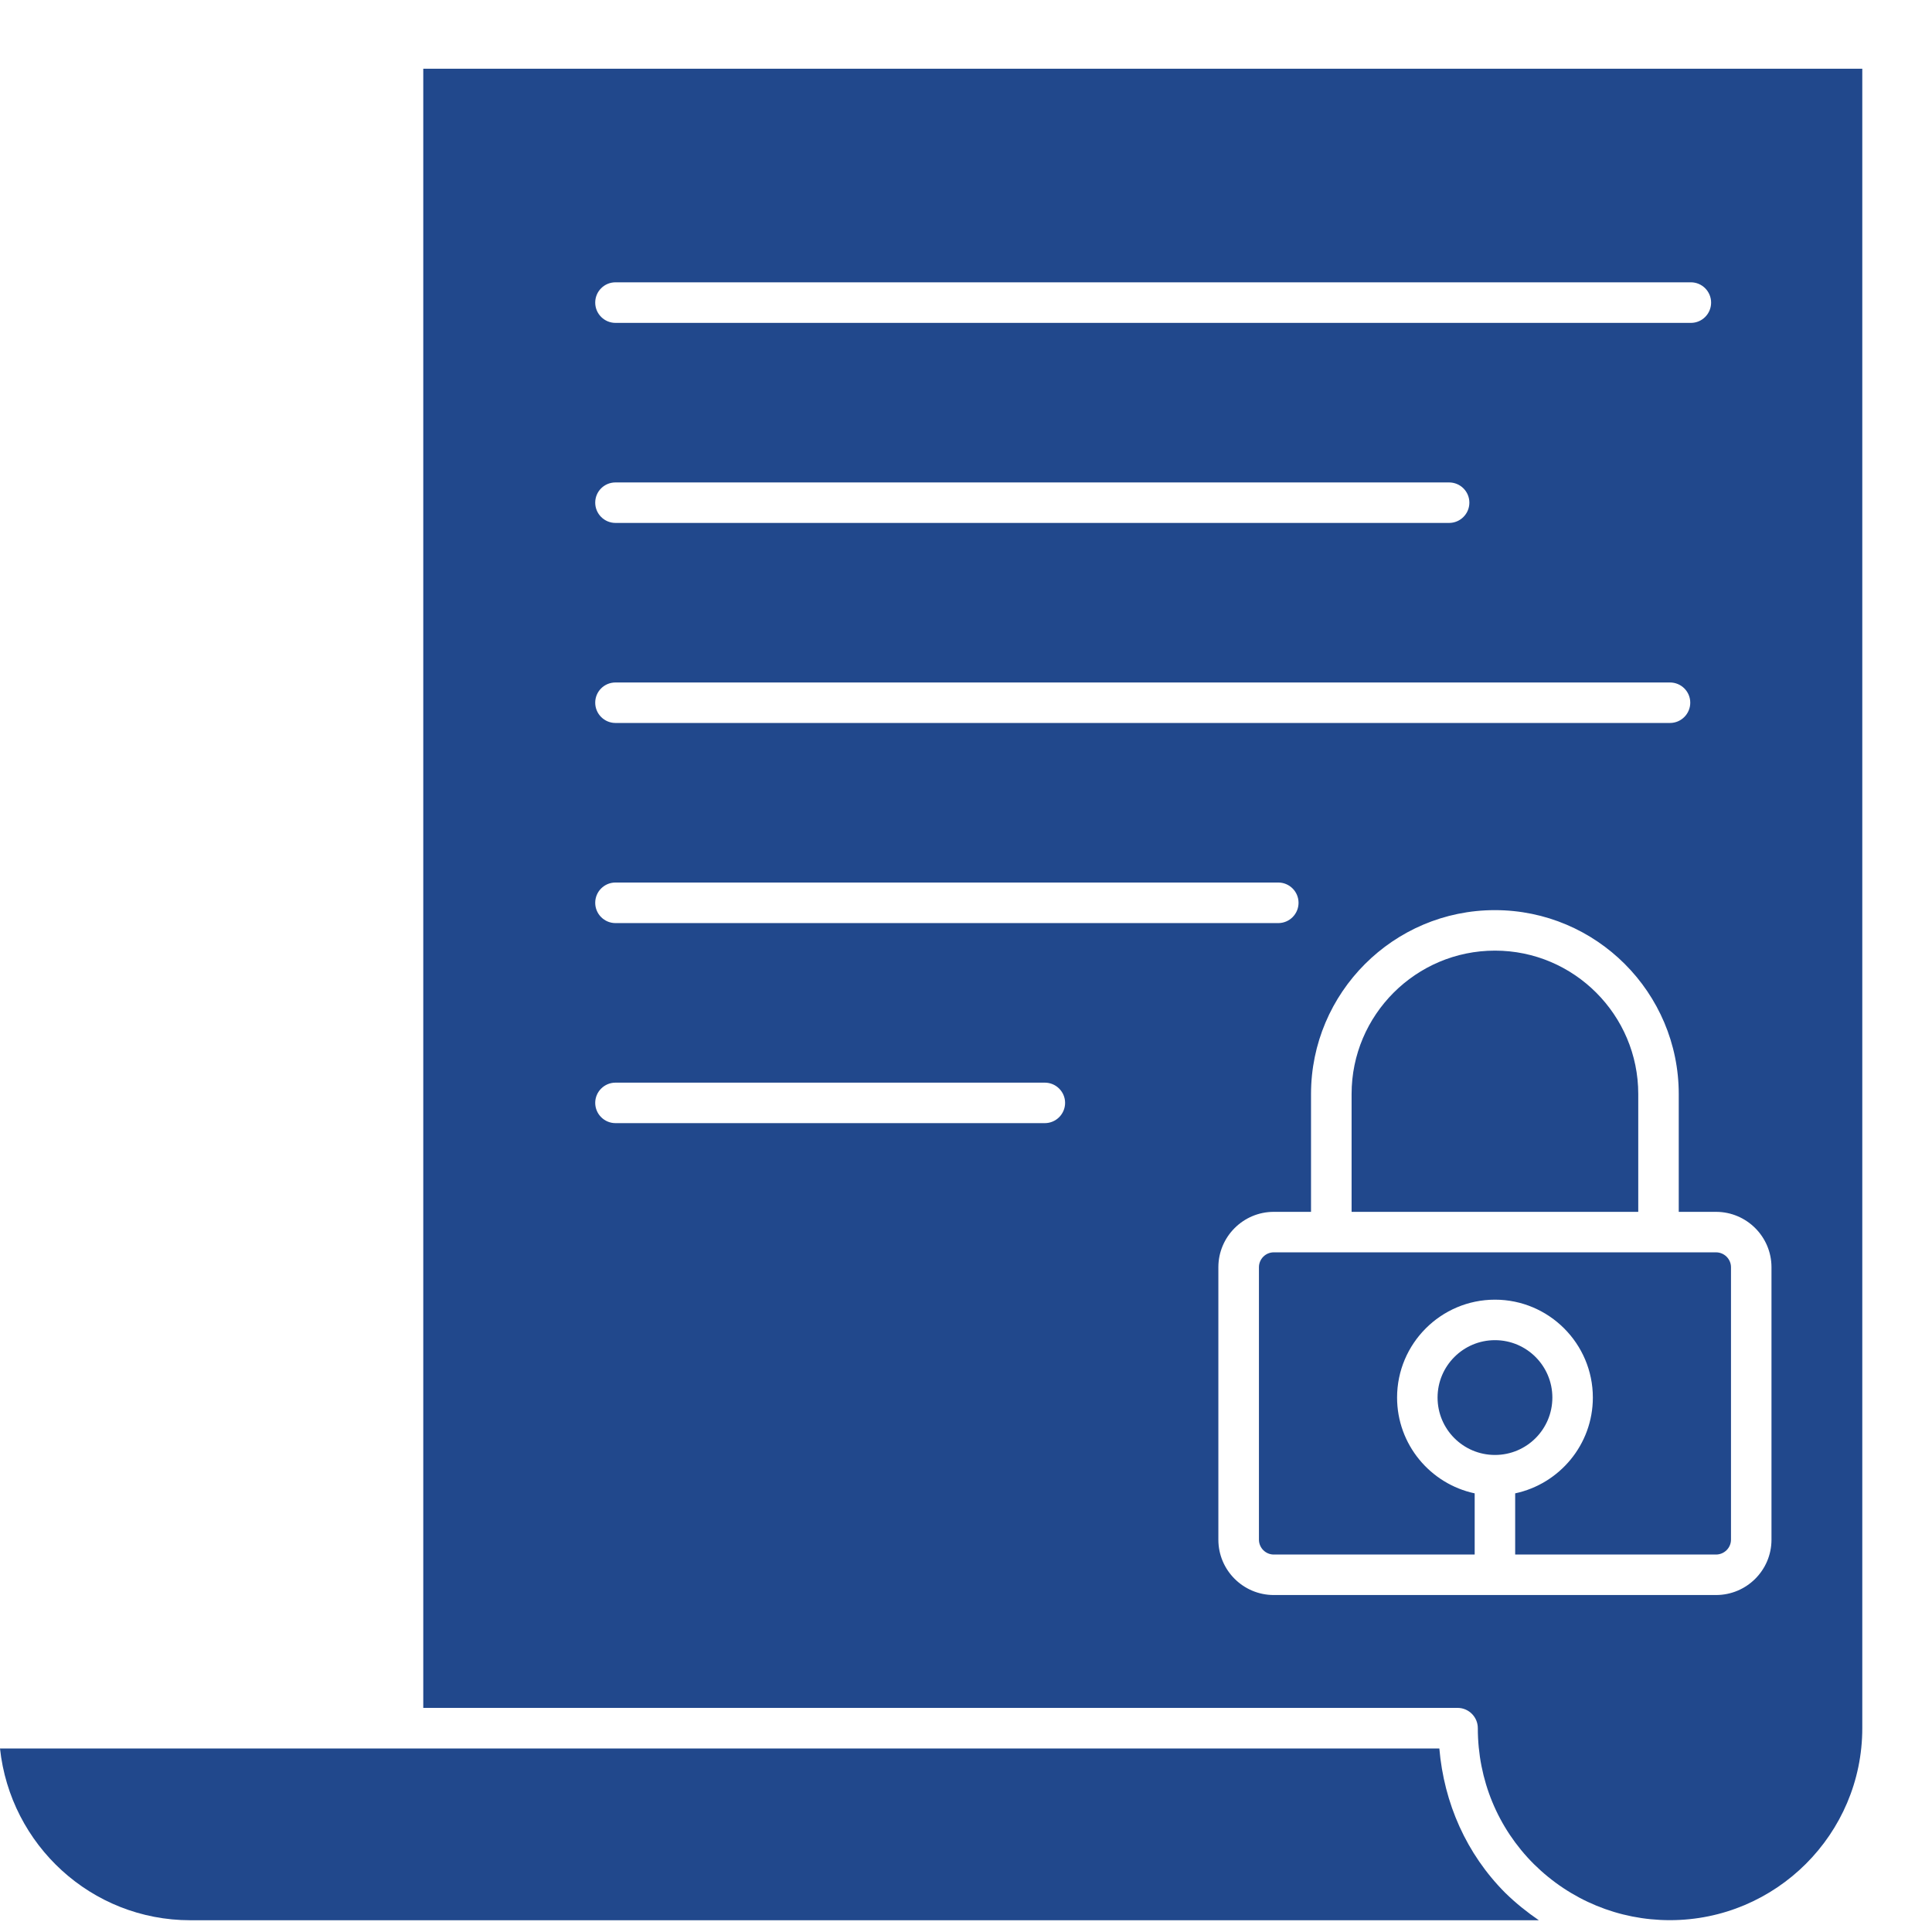 <svg width="24" height="24" viewBox="0 0 24 24" fill="none" xmlns="http://www.w3.org/2000/svg">
<path d="M19.284 17.361C19.284 17.755 18.965 18.074 18.571 18.074C18.177 18.074 17.858 17.755 17.858 17.361C17.858 16.968 18.177 16.648 18.571 16.648C18.965 16.648 19.284 16.968 19.284 17.361Z" fill="#21488C"/>
<path d="M21.317 15.557H15.823C15.722 15.557 15.639 15.64 15.639 15.742V19.126C15.639 19.228 15.722 19.311 15.823 19.311H18.319V18.551C17.769 18.434 17.355 17.945 17.355 17.361C17.355 16.691 17.9 16.145 18.571 16.145C19.241 16.145 19.787 16.691 19.787 17.361C19.787 17.945 19.372 18.434 18.822 18.551V19.311H21.317C21.419 19.311 21.503 19.228 21.503 19.126V15.742C21.503 15.64 21.419 15.557 21.317 15.557H21.317Z" fill="#21488C"/>
<path d="M20.351 13.59C20.351 12.608 19.552 11.809 18.571 11.809C17.589 11.809 16.79 12.608 16.79 13.59V15.054H20.351V13.59Z" fill="#21488C"/>
<path d="M23.134 0.854H5.258V21.216H18.107C18.245 21.216 18.358 21.329 18.358 21.468C18.358 22.108 18.605 22.708 19.055 23.157C19.508 23.605 20.109 23.853 20.744 23.853C22.062 23.853 23.134 22.783 23.134 21.468V0.854L23.134 0.854ZM7.646 3.507H21.005C21.143 3.507 21.256 3.62 21.256 3.759C21.256 3.898 21.144 4.011 21.005 4.011H7.646C7.507 4.011 7.394 3.898 7.394 3.759C7.394 3.62 7.506 3.507 7.646 3.507ZM7.646 5.993H18.001C18.14 5.993 18.253 6.105 18.253 6.244C18.253 6.383 18.14 6.496 18.001 6.496L7.646 6.496C7.507 6.496 7.394 6.383 7.394 6.244C7.394 6.105 7.506 5.993 7.646 5.993V5.993ZM7.646 8.478H20.745C20.884 8.478 20.997 8.59 20.997 8.729C20.997 8.868 20.884 8.981 20.745 8.981L7.646 8.981C7.507 8.981 7.394 8.868 7.394 8.729C7.394 8.59 7.506 8.478 7.646 8.478ZM7.646 10.963H15.879C16.018 10.963 16.131 11.076 16.131 11.215C16.131 11.354 16.018 11.467 15.879 11.467L7.646 11.467C7.507 11.467 7.394 11.354 7.394 11.215C7.394 11.076 7.506 10.963 7.646 10.963ZM12.979 13.952H7.646C7.507 13.952 7.394 13.839 7.394 13.7C7.394 13.562 7.507 13.449 7.646 13.449H12.979C13.118 13.449 13.231 13.562 13.231 13.7C13.231 13.839 13.118 13.952 12.979 13.952H12.979ZM22.006 19.127C22.006 19.506 21.697 19.814 21.317 19.814H15.823C15.444 19.814 15.135 19.506 15.135 19.127V15.742C15.135 15.363 15.444 15.054 15.823 15.054H16.286V13.591C16.286 12.331 17.311 11.306 18.57 11.306C19.83 11.306 20.854 12.331 20.854 13.591V15.054H21.317C21.697 15.054 22.006 15.363 22.006 15.742L22.006 19.127Z" fill="#21488C"/>
<path d="M18.7 23.515C18.215 23.029 17.938 22.398 17.88 21.72H0C0.128 22.916 1.133 23.854 2.365 23.854L19.116 23.854C18.97 23.754 18.83 23.642 18.7 23.515L18.7 23.515Z" fill="#21488C"/>
</svg>
